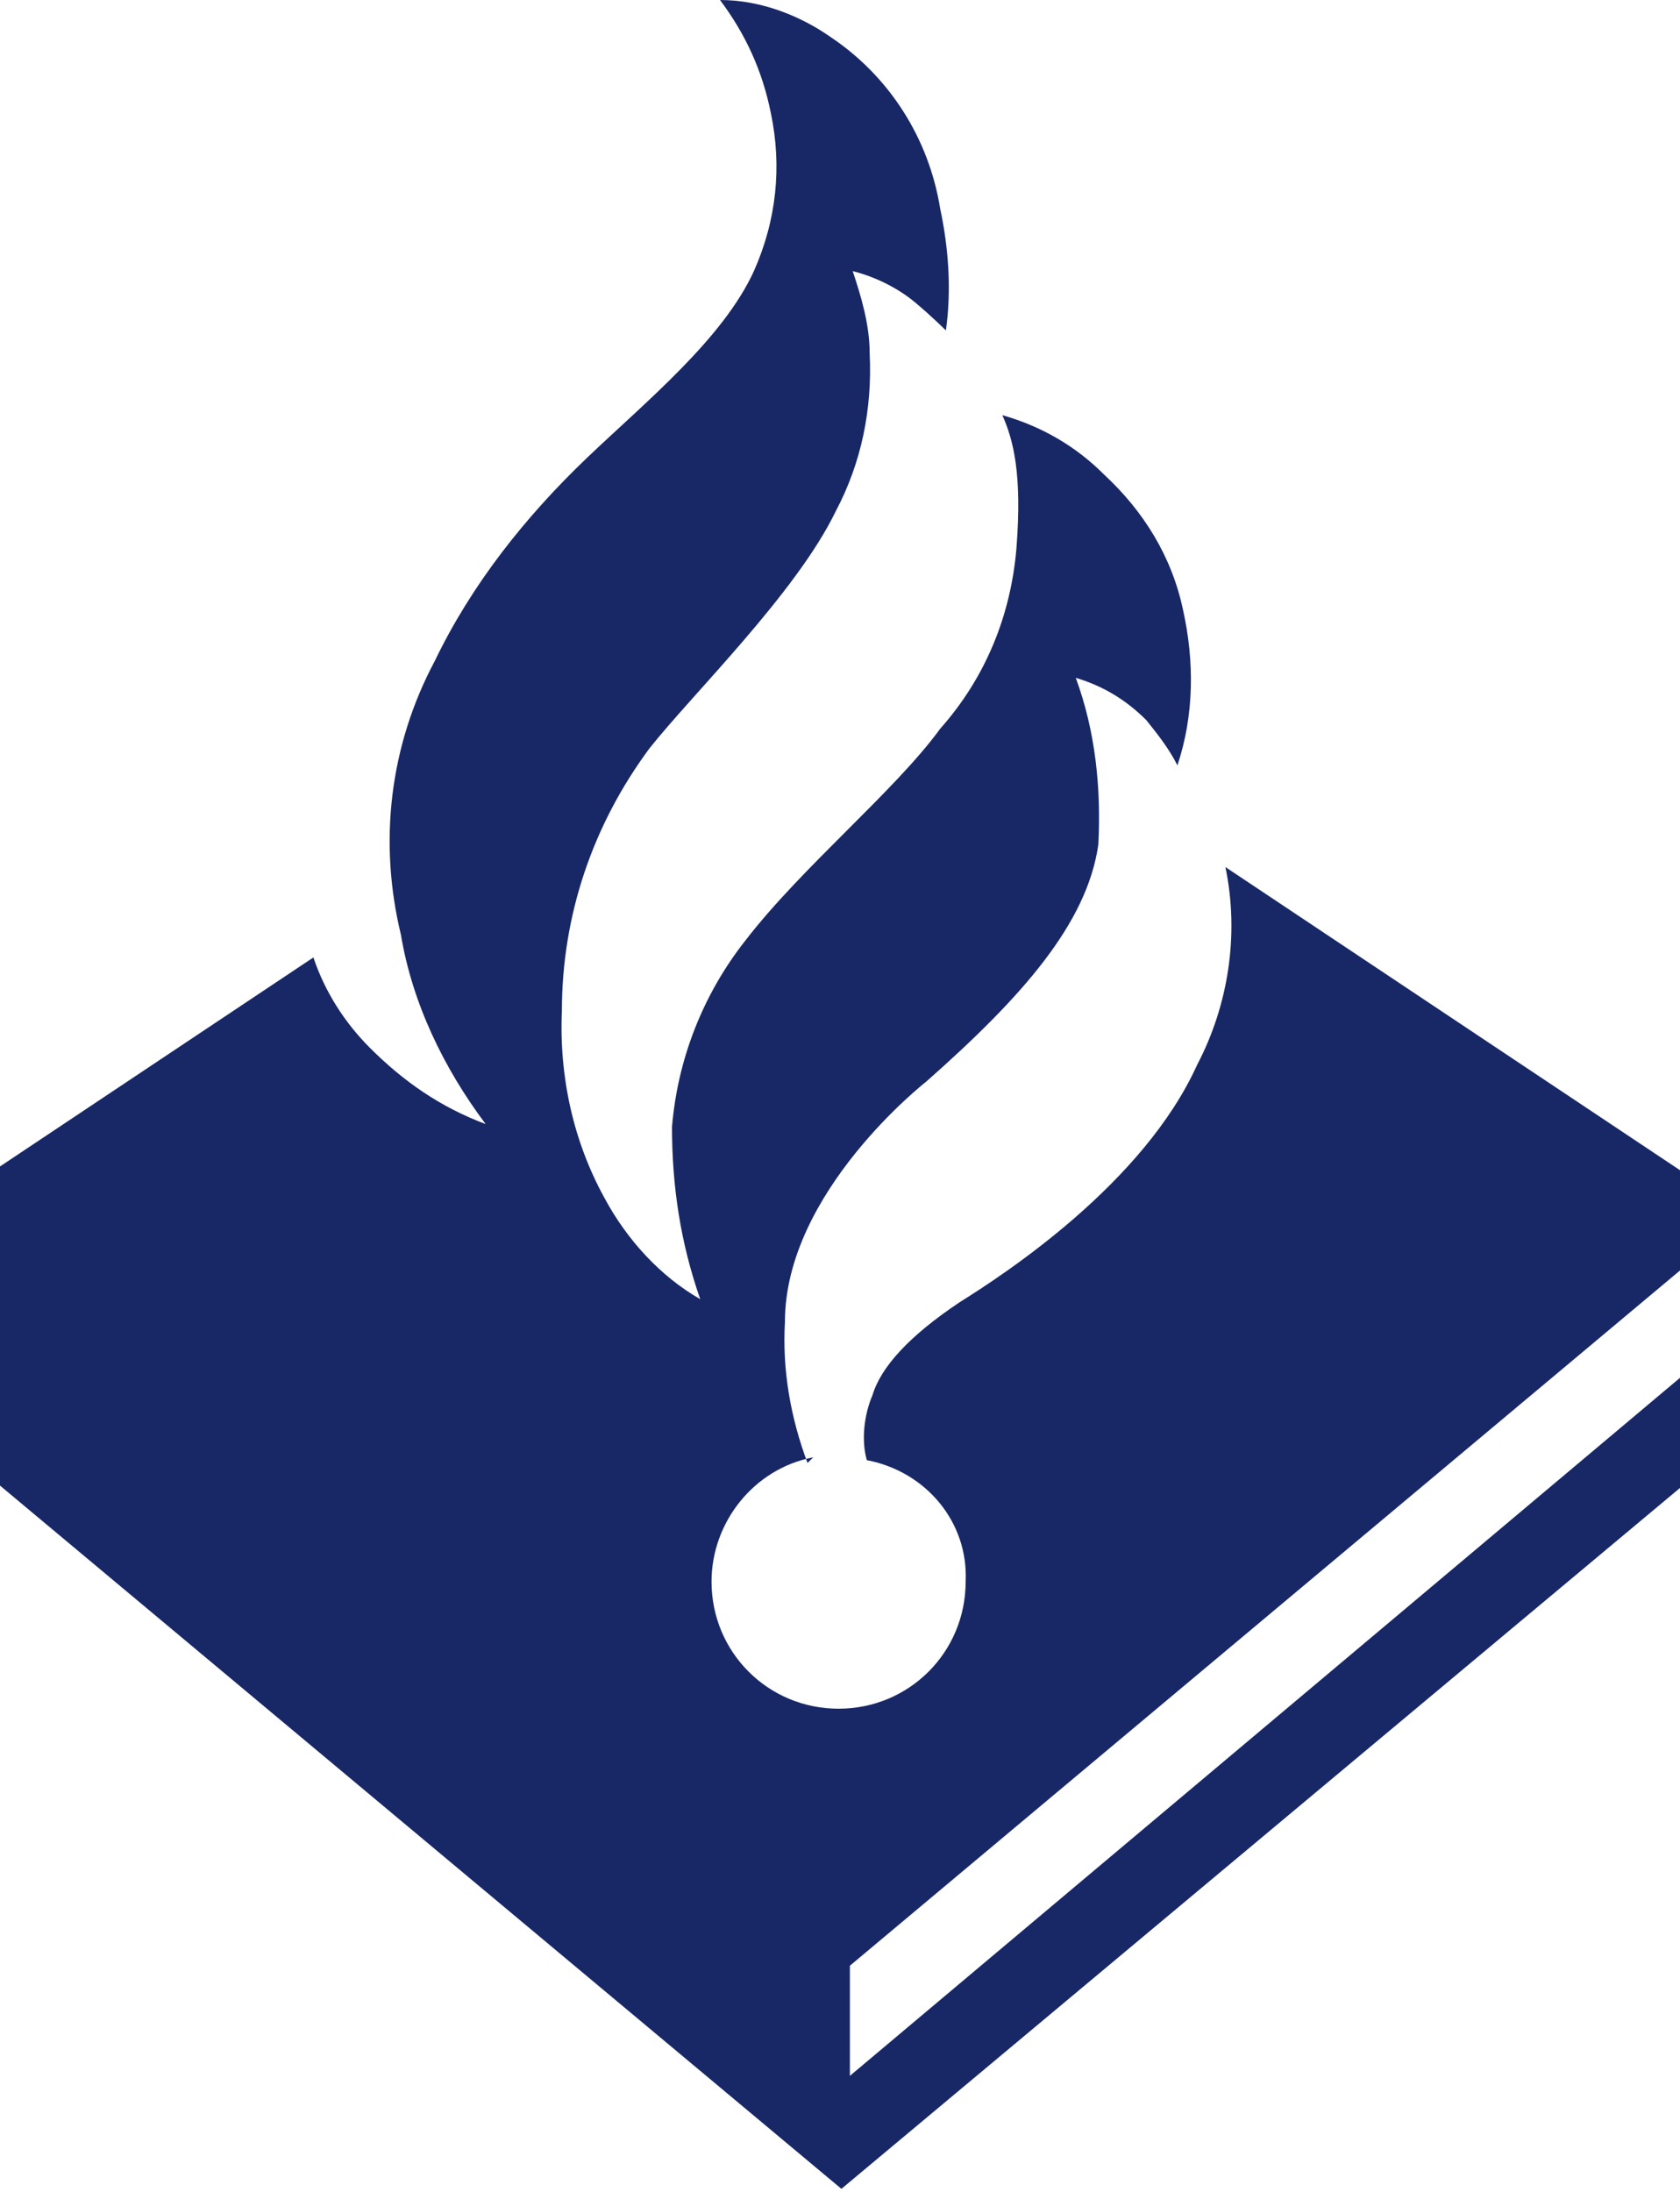 <?xml version="1.0" encoding="UTF-8"?>
<svg version="1.2" baseProfile="tiny-ps" id="Politie_Symbool_Blauw_RGB" xmlns="http://www.w3.org/2000/svg" xmlns:xlink="http://www.w3.org/1999/xlink" viewBox="0 0 59.5 77.6">
    <title>Politie</title>
    <path d="M28.6,51.8c-.6-1.6-.9-3.3-.8-5,0-4.6,5-8.5,5-8.5,3.4-3,5.7-5.6,6.1-8.4.1-2-.1-4-.8-5.9,1,.3,1.8.8,2.5,1.5.4.5.8,1,1.1,1.6.6-1.8.6-3.7.2-5.5-.4-1.9-1.4-3.5-2.8-4.8-1-1-2.2-1.7-3.6-2.1.4.9.7,2.1.5,4.7-.2,2.4-1.1,4.6-2.7,6.4-1.6,2.2-4.9,4.9-6.9,7.5-1.5,1.9-2.4,4.2-2.6,6.6,0,2.1.3,4.1,1,6.1h0c-1.4-.8-2.6-2.1-3.4-3.6-1.1-2-1.6-4.3-1.5-6.6,0-3.4,1.1-6.6,3.1-9.3,1.5-1.9,5.2-5.5,6.6-8.4.9-1.7,1.3-3.6,1.2-5.6,0-1-.3-2-.6-2.9.8.2,1.6.6,2.2,1.1.6.5,1.1,1,1.1,1,.2-1.4.1-2.9-.2-4.3-.4-2.5-1.8-4.7-3.9-6.1C28.4.6,27,0,25.5,0c.9,1.2,1.5,2.5,1.8,4,.4,1.9.2,3.8-.6,5.6-1.1,2.4-3.8,4.6-5.9,6.6-2.2,2.1-4.1,4.5-5.4,7.2-1.6,3-2,6.4-1.2,9.7.4,2.4,1.5,4.7,3,6.7-1.6-.6-2.9-1.5-4.1-2.7-.9-.9-1.6-2-2-3.2L0,41.3v11.3l29.8,24.9,29.8-24.9v-3.9l-29.5,24.8v-3.9l29.5-24.7v-3.4l-16.2-10.8c.5,2.4.1,4.9-1,7-1.9,4.2-6.8,7.4-8.4,8.4-1.8,1.2-2.8,2.3-3.1,3.3-.3.7-.4,1.6-.2,2.3h0c2.1.4,3.6,2.2,3.5,4.3,0,2.5-2,4.5-4.5,4.5-2.5,0-4.5-2-4.5-4.5,0-2.1,1.5-4,3.6-4.4h0Z" fill="#182866" stroke-width="0" />
</svg>
